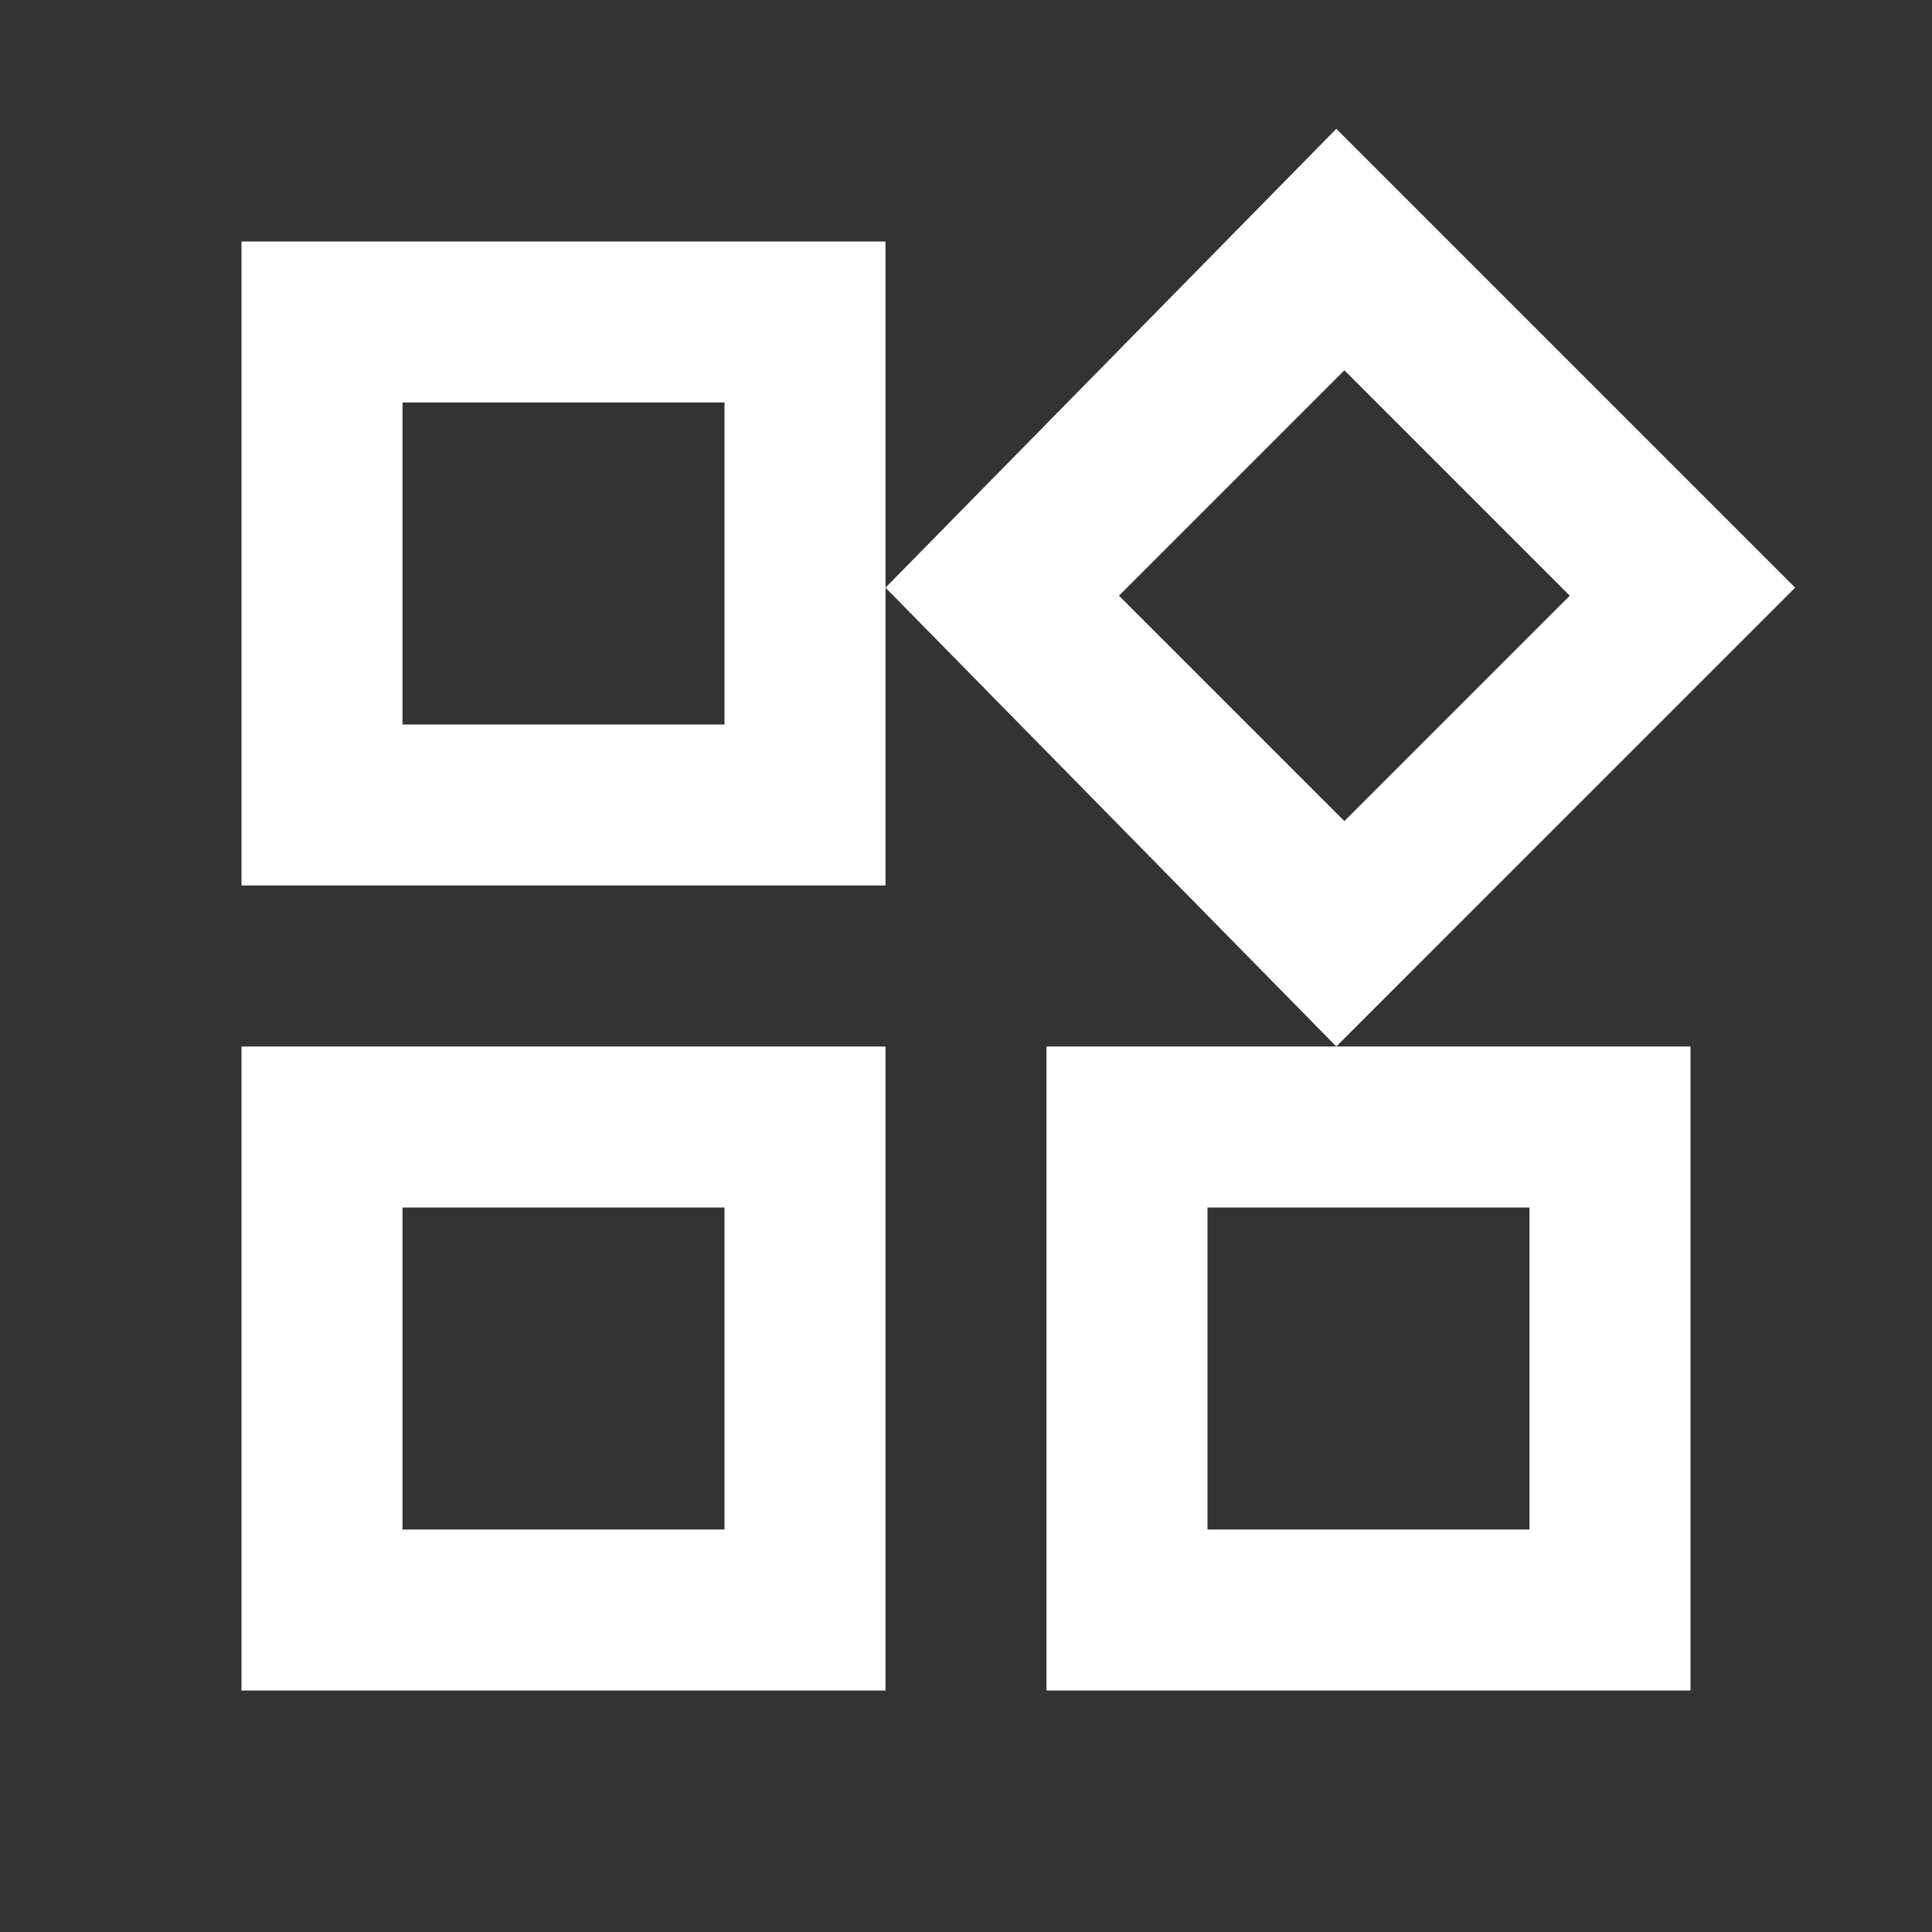 <?xml version="1.0" encoding="utf-8"?>
<!-- Generator: Adobe Illustrator 27.1.1, SVG Export Plug-In . SVG Version: 6.00 Build 0)  -->
<svg version="1.1" id="Layer_1" xmlns="http://www.w3.org/2000/svg" xmlns:xlink="http://www.w3.org/1999/xlink" x="0px" y="0px"
	 viewBox="0 0 24 24" style="enable-background:new 0 0 24 24;" xml:space="preserve">
<rect x="0" y="0" width="24" height="24" fill="#333333" stroke="none"/>
<style type="text/css">
	.st0{fill:#FFFFFF;}
</style>
<path class="st0" d="M16.6,13L11,7.3l5.6-5.7l5.7,5.7L16.6,13z M3,11V3h8v8H3z M13,21v-8h8v8H13z M3,21v-8h8v8H3z M5,9h4V5H5V9z
	 M16.7,10.2l2.8-2.8l-2.8-2.8l-2.8,2.8L16.7,10.2z M15,19h4v-4h-4V19z M5,19h4v-4H5V19z"/>
</svg>
